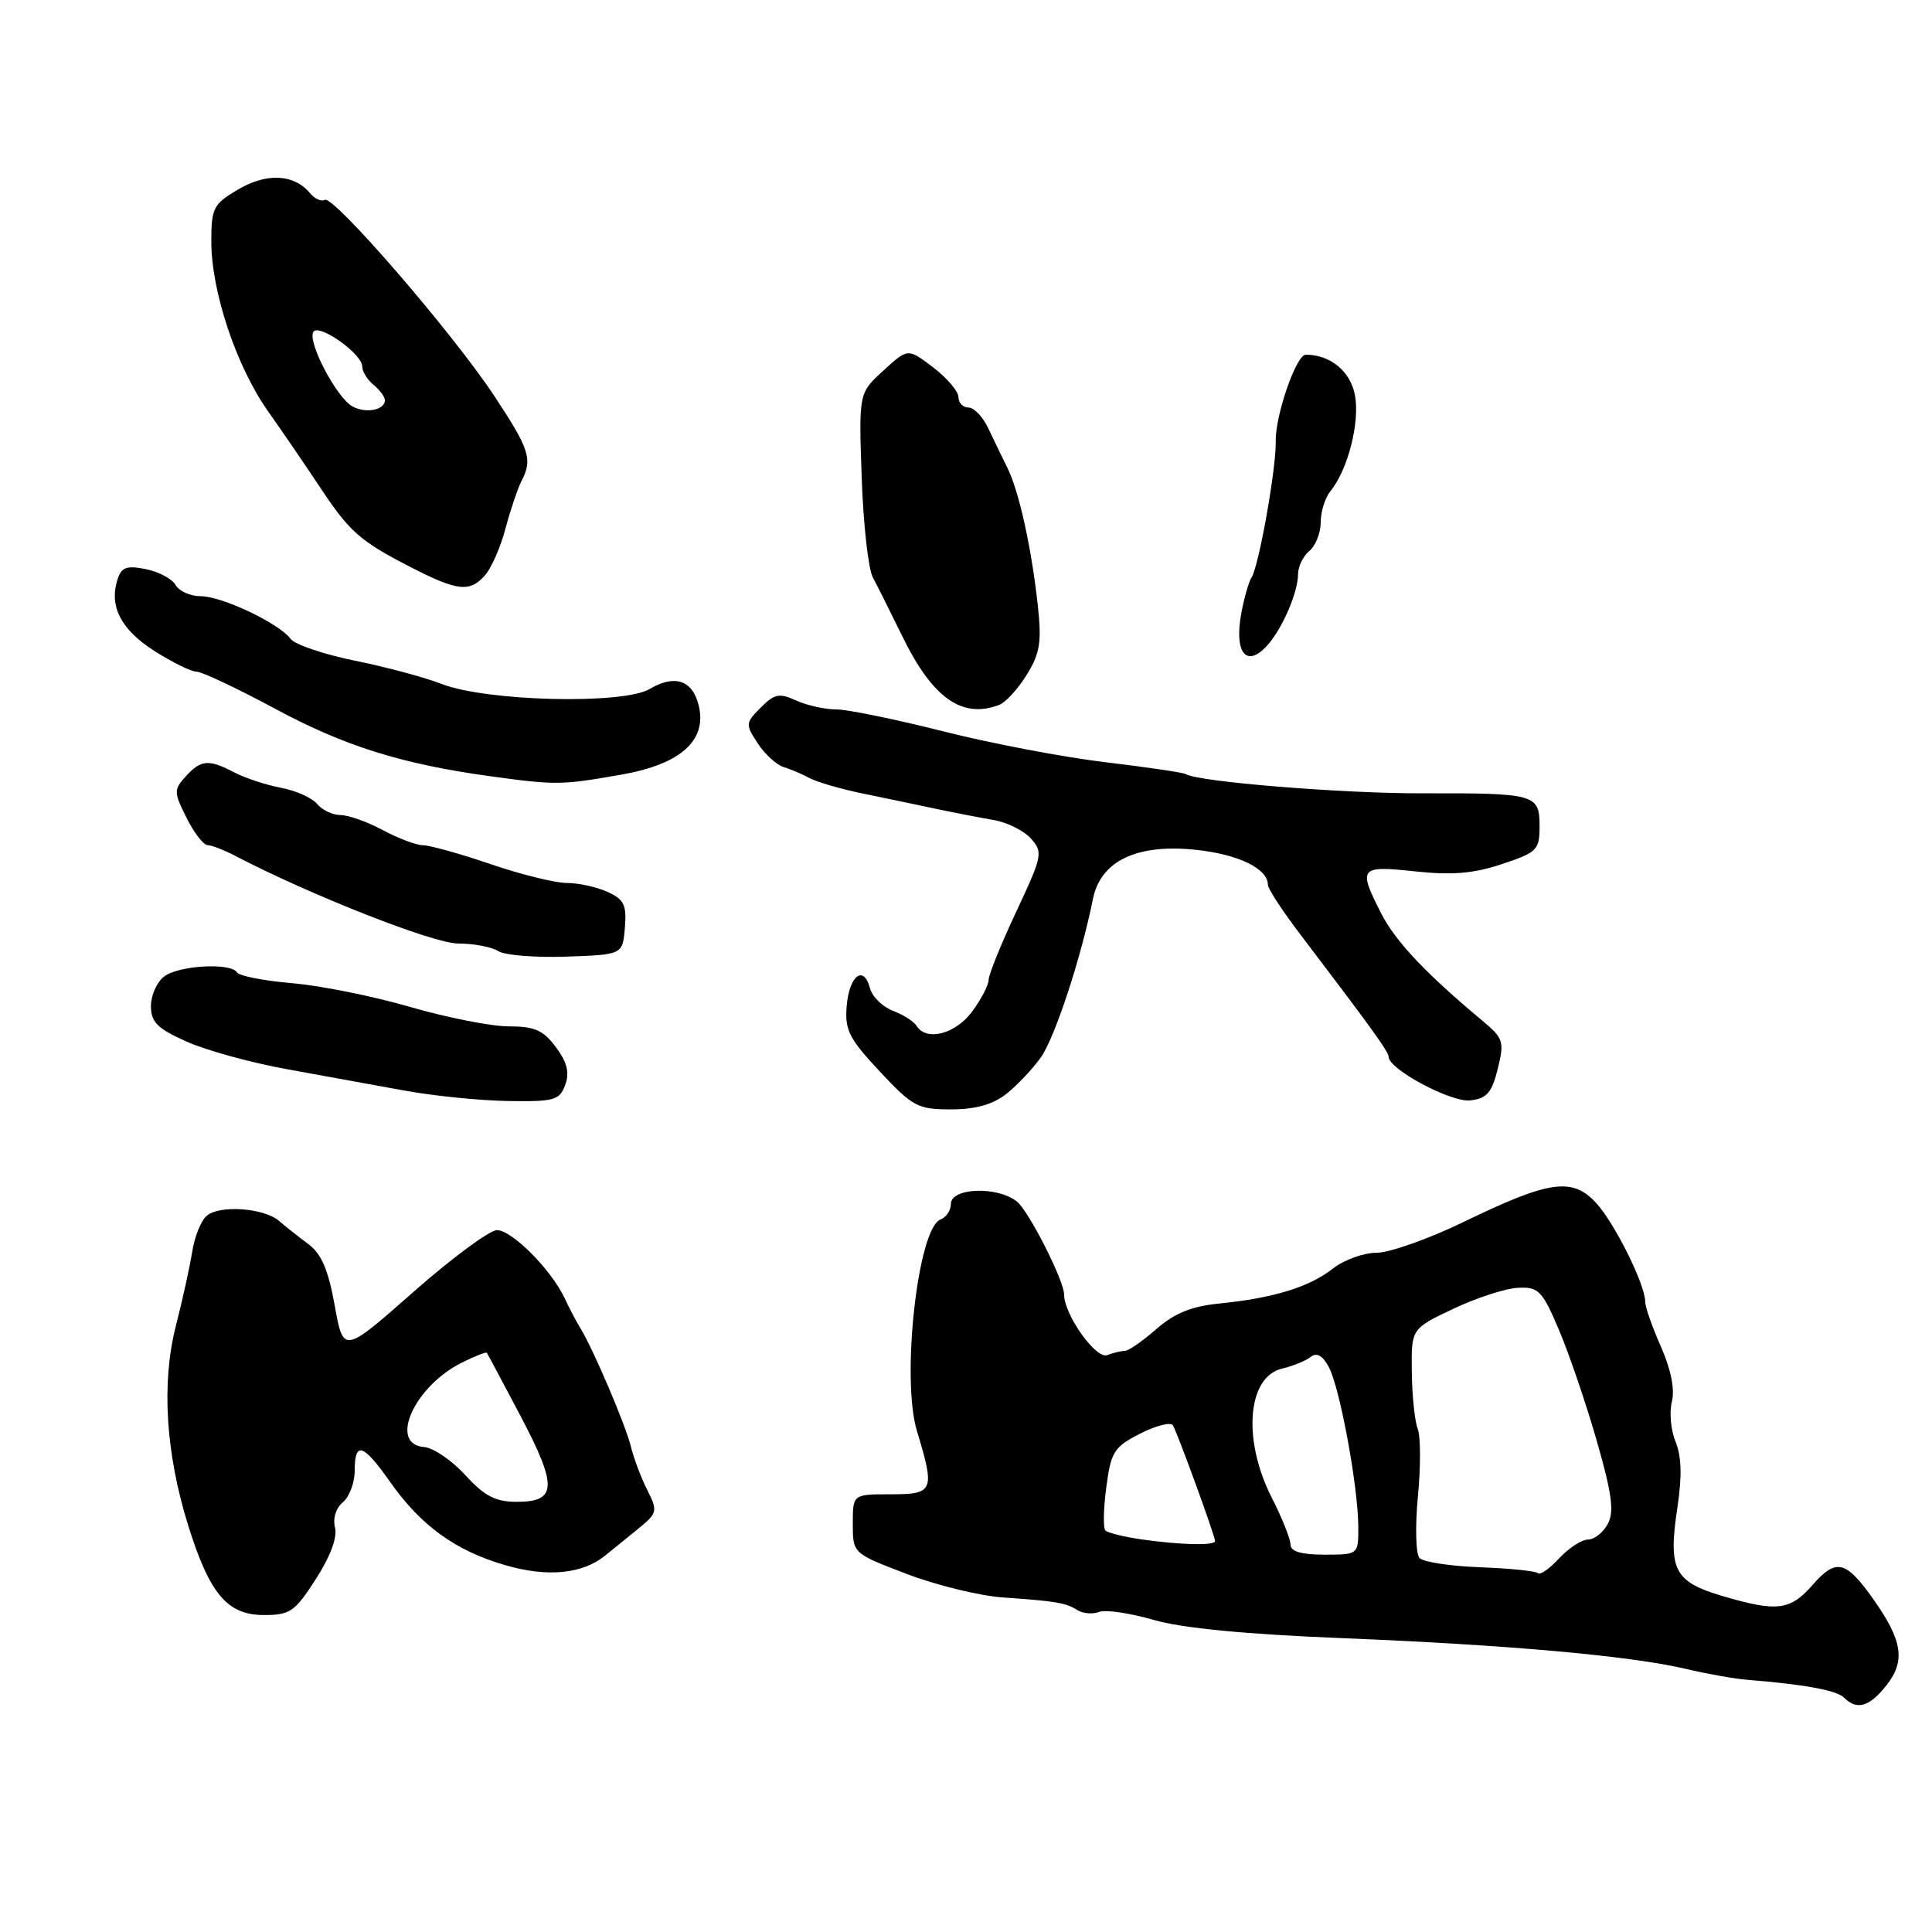 <?xml version="1.0" encoding="UTF-8" standalone="no"?>
<!DOCTYPE svg PUBLIC "-//W3C//DTD SVG 1.1//EN" "http://www.w3.org/Graphics/SVG/1.1/DTD/svg11.dtd" >
<svg xmlns="http://www.w3.org/2000/svg" xmlns:xlink="http://www.w3.org/1999/xlink" version="1.1" viewBox="0 0 256 256">
 <g >
 <path fill="currentColor"
d=" M 249.98 223.29 C 252.52 220.07 252.09 217.36 248.19 211.85 C 244.58 206.76 243.29 206.46 240.19 210.00 C 237.19 213.42 235.47 213.62 228.13 211.45 C 221.83 209.57 221.02 207.97 222.26 199.78 C 222.89 195.66 222.81 192.96 222.03 191.06 C 221.40 189.55 221.17 187.15 221.53 185.74 C 221.94 184.10 221.42 181.48 220.09 178.46 C 218.94 175.87 218.00 173.19 218.00 172.50 C 218.00 170.20 213.93 162.03 211.47 159.37 C 208.32 155.97 205.28 156.41 193.95 161.91 C 189.31 164.16 184.10 166.00 182.39 166.00 C 180.67 166.00 178.06 166.95 176.58 168.12 C 173.49 170.55 168.68 172.02 161.50 172.73 C 157.88 173.09 155.60 174.02 153.22 176.11 C 151.41 177.70 149.53 179.00 149.05 179.00 C 148.56 179.00 147.51 179.25 146.71 179.56 C 145.22 180.13 141.00 174.20 141.00 171.53 C 141.00 169.70 136.35 160.53 134.77 159.23 C 132.22 157.15 126.00 157.36 126.00 159.53 C 126.00 160.37 125.38 161.30 124.62 161.59 C 121.61 162.75 119.39 182.67 121.50 189.61 C 123.91 197.58 123.73 198.00 118.00 198.00 C 113.00 198.00 113.00 198.00 113.00 201.91 C 113.00 205.83 113.00 205.83 120.13 208.55 C 124.05 210.05 129.79 211.45 132.88 211.67 C 140.03 212.17 141.21 212.37 142.80 213.37 C 143.51 213.81 144.79 213.91 145.64 213.59 C 146.48 213.26 149.72 213.74 152.84 214.64 C 156.62 215.74 164.98 216.55 178.00 217.07 C 199.97 217.96 216.10 219.41 223.50 221.16 C 226.25 221.81 229.85 222.45 231.50 222.58 C 239.11 223.19 243.38 223.98 244.35 224.95 C 246.06 226.66 247.72 226.17 249.98 223.29 Z  M 41.86 209.22 C 43.78 206.23 44.73 203.67 44.39 202.40 C 44.08 201.21 44.51 199.82 45.43 199.06 C 46.29 198.34 47.00 196.46 47.00 194.88 C 47.00 190.92 48.10 191.26 51.69 196.36 C 55.80 202.20 60.38 205.50 67.01 207.41 C 72.57 209.02 77.20 208.56 80.20 206.11 C 80.92 205.53 82.79 204.00 84.38 202.72 C 87.14 200.48 87.19 200.27 85.77 197.44 C 84.95 195.82 83.98 193.25 83.61 191.72 C 82.94 188.92 78.62 178.78 76.91 176.00 C 76.40 175.18 75.45 173.38 74.81 172.00 C 73.02 168.21 67.83 163.00 65.85 163.00 C 64.88 163.00 59.90 166.68 54.79 171.18 C 45.50 179.37 45.50 179.37 44.35 172.98 C 43.50 168.26 42.59 166.13 40.85 164.84 C 39.56 163.89 37.82 162.51 36.98 161.78 C 35.01 160.07 29.15 159.63 27.41 161.08 C 26.66 161.69 25.79 163.84 25.47 165.85 C 25.15 167.86 24.17 172.31 23.29 175.74 C 21.38 183.28 21.95 192.54 24.93 202.11 C 27.77 211.21 30.12 214.00 34.97 214.00 C 38.44 214.00 39.07 213.56 41.86 209.22 Z  M 133.33 144.96 C 134.76 143.83 136.82 141.66 137.91 140.12 C 139.77 137.52 143.26 126.89 144.82 119.12 C 145.84 114.06 150.65 111.77 158.50 112.61 C 164.12 113.21 168.00 115.10 168.00 117.24 C 168.00 117.75 169.94 120.72 172.31 123.83 C 181.75 136.25 184.00 139.36 184.00 140.03 C 184.00 141.68 192.28 146.10 194.82 145.81 C 197.01 145.56 197.68 144.79 198.46 141.63 C 199.35 138.02 199.21 137.58 196.46 135.28 C 188.96 129.03 184.90 124.73 183.03 121.06 C 179.91 114.95 180.13 114.67 187.50 115.46 C 192.39 115.99 195.25 115.75 199.00 114.50 C 203.68 112.95 204.00 112.62 204.00 109.49 C 204.00 105.23 203.47 105.08 188.50 105.12 C 177.87 105.15 158.78 103.60 157.11 102.57 C 156.78 102.36 152.00 101.66 146.50 101.00 C 141.00 100.35 131.32 98.51 125.00 96.91 C 118.67 95.31 112.28 94.00 110.80 94.00 C 109.31 94.00 106.93 93.47 105.50 92.82 C 103.27 91.80 102.62 91.93 100.80 93.76 C 98.77 95.79 98.75 95.98 100.40 98.49 C 101.34 99.93 102.88 101.34 103.81 101.63 C 104.74 101.91 106.31 102.58 107.29 103.11 C 108.27 103.63 111.42 104.55 114.29 105.14 C 117.16 105.73 121.53 106.64 124.00 107.17 C 126.47 107.69 129.93 108.36 131.69 108.66 C 133.44 108.96 135.65 110.06 136.59 111.10 C 138.23 112.91 138.14 113.38 134.66 120.80 C 132.65 125.08 131.00 129.15 131.00 129.83 C 131.00 130.52 130.02 132.41 128.81 134.04 C 126.61 137.02 122.75 138.02 121.46 135.94 C 121.10 135.35 119.68 134.45 118.31 133.93 C 116.93 133.40 115.57 132.06 115.28 130.95 C 114.45 127.79 112.53 129.25 112.19 133.31 C 111.92 136.48 112.50 137.62 116.58 141.98 C 120.93 146.64 121.62 147.00 126.00 147.00 C 129.25 147.00 131.54 146.36 133.33 144.96 Z  M 74.89 143.77 C 75.49 142.14 75.16 140.78 73.67 138.77 C 72.00 136.51 70.85 136.00 67.42 136.00 C 65.11 136.00 59.24 134.84 54.36 133.43 C 49.49 132.01 42.45 130.59 38.72 130.28 C 34.99 129.96 31.70 129.32 31.41 128.85 C 30.59 127.53 23.70 127.91 21.75 129.39 C 20.79 130.12 20.00 131.89 20.00 133.31 C 20.00 135.44 20.85 136.29 24.75 138.03 C 27.36 139.19 33.33 140.83 38.00 141.67 C 42.67 142.51 49.65 143.78 53.50 144.49 C 57.35 145.20 63.55 145.83 67.28 145.89 C 73.44 145.99 74.14 145.79 74.89 143.77 Z  M 82.80 122.93 C 83.05 119.92 82.70 119.18 80.50 118.18 C 79.07 117.53 76.66 117.00 75.13 117.00 C 73.60 117.00 69.04 115.88 65.00 114.50 C 60.96 113.12 56.93 112.00 56.06 112.00 C 55.19 112.00 52.79 111.10 50.74 110.00 C 48.69 108.90 46.16 108.00 45.13 108.00 C 44.09 108.00 42.69 107.34 42.02 106.53 C 41.35 105.72 39.20 104.75 37.24 104.39 C 35.29 104.02 32.52 103.11 31.09 102.37 C 27.65 100.57 26.63 100.65 24.61 102.88 C 23.01 104.64 23.02 104.96 24.71 108.35 C 25.69 110.33 26.95 111.96 27.50 111.98 C 28.05 112.00 29.66 112.62 31.08 113.36 C 41.14 118.61 57.38 125.00 60.68 125.02 C 62.78 125.02 65.17 125.48 66.00 126.02 C 66.83 126.57 70.88 126.90 75.00 126.76 C 82.50 126.50 82.50 126.50 82.80 122.93 Z  M 82.35 102.64 C 90.22 101.26 93.74 98.09 92.57 93.43 C 91.74 90.10 89.39 89.34 86.07 91.30 C 82.54 93.38 64.43 92.94 58.50 90.62 C 56.30 89.76 51.12 88.37 47.00 87.54 C 42.88 86.70 39.05 85.40 38.50 84.65 C 36.98 82.59 29.41 79.00 26.59 79.00 C 25.22 79.00 23.73 78.33 23.27 77.52 C 22.81 76.70 21.04 75.76 19.32 75.41 C 16.76 74.90 16.09 75.15 15.56 76.81 C 14.44 80.35 16.03 83.42 20.45 86.25 C 22.82 87.76 25.34 89.00 26.04 89.00 C 26.74 89.00 31.41 91.20 36.41 93.89 C 45.63 98.86 53.24 101.25 65.00 102.86 C 73.64 104.05 74.39 104.04 82.35 102.64 Z  M 132.40 93.40 C 133.26 93.07 134.90 91.28 136.05 89.41 C 137.80 86.59 138.04 85.07 137.52 80.26 C 136.68 72.58 135.02 65.07 133.49 62.00 C 132.81 60.62 131.66 58.26 130.95 56.75 C 130.24 55.24 129.06 54.00 128.33 54.00 C 127.60 54.00 127.00 53.38 127.00 52.62 C 127.00 51.86 125.49 50.09 123.65 48.68 C 120.30 46.13 120.30 46.13 117.05 49.11 C 113.79 52.08 113.79 52.08 114.18 63.29 C 114.39 69.46 115.06 75.40 115.65 76.50 C 116.24 77.60 118.01 81.13 119.58 84.35 C 123.57 92.51 127.49 95.28 132.40 93.40 Z  M 168.15 85.25 C 170.08 82.94 172.00 78.36 172.00 76.08 C 172.00 75.07 172.68 73.68 173.50 73.00 C 174.32 72.32 175.00 70.61 175.00 69.21 C 175.00 67.80 175.58 65.95 176.29 65.08 C 178.60 62.26 180.21 55.96 179.54 52.37 C 178.94 49.19 176.28 47.00 173.02 47.00 C 171.75 47.00 168.97 55.04 169.04 58.50 C 169.12 62.02 166.80 75.04 165.84 76.51 C 165.48 77.06 164.87 79.17 164.49 81.19 C 163.46 86.68 165.27 88.69 168.15 85.25 Z  M 64.25 76.25 C 65.10 75.29 66.34 72.47 66.99 70.00 C 67.65 67.53 68.60 64.72 69.09 63.76 C 70.61 60.86 70.18 59.54 65.44 52.38 C 59.88 43.99 44.14 25.80 43.03 26.48 C 42.59 26.75 41.71 26.35 41.07 25.59 C 38.98 23.06 35.33 22.87 31.56 25.10 C 28.27 27.04 28.00 27.56 28.00 31.99 C 28.00 38.63 31.31 48.54 35.52 54.50 C 37.46 57.25 40.54 61.75 42.36 64.50 C 46.31 70.47 47.69 71.69 54.38 75.13 C 60.60 78.33 62.23 78.52 64.25 76.25 Z  M 203.79 208.45 C 203.51 208.17 200.06 207.82 196.14 207.67 C 192.22 207.53 188.60 206.98 188.10 206.45 C 187.60 205.93 187.50 202.29 187.88 198.31 C 188.26 194.35 188.25 190.30 187.85 189.31 C 187.46 188.31 187.11 184.93 187.07 181.78 C 187.00 176.06 187.00 176.06 192.58 173.42 C 195.65 171.97 199.51 170.71 201.15 170.64 C 203.87 170.51 204.35 171.00 206.58 176.24 C 207.92 179.40 210.17 186.00 211.58 190.92 C 213.60 197.96 213.91 200.30 213.04 201.93 C 212.43 203.07 211.25 204.00 210.42 204.00 C 209.59 204.00 207.87 205.12 206.60 206.48 C 205.34 207.85 204.07 208.74 203.79 208.45 Z  M 171.00 204.67 C 171.00 203.94 169.88 201.13 168.50 198.42 C 164.61 190.75 165.28 182.45 169.87 181.35 C 171.32 181.01 173.03 180.31 173.68 179.80 C 174.48 179.17 175.25 179.60 176.08 181.15 C 177.54 183.87 179.95 196.95 179.98 202.25 C 180.00 206.00 180.00 206.00 175.50 206.00 C 172.42 206.00 171.00 205.58 171.00 204.67 Z  M 151.27 203.98 C 148.94 203.64 146.78 203.11 146.47 202.80 C 146.16 202.49 146.21 199.91 146.59 197.07 C 147.21 192.36 147.61 191.73 151.08 189.96 C 153.18 188.89 155.13 188.40 155.41 188.86 C 156.02 189.85 161.00 203.52 161.00 204.20 C 161.00 204.82 156.46 204.72 151.27 203.98 Z  M 61.65 195.45 C 59.86 193.50 57.41 191.83 56.20 191.74 C 51.45 191.38 54.87 183.71 61.19 180.56 C 62.91 179.70 64.41 179.11 64.51 179.25 C 64.61 179.39 66.62 183.17 68.99 187.66 C 73.89 196.96 73.80 199.00 68.48 199.00 C 65.65 199.00 64.21 198.25 61.65 195.45 Z  M 46.68 53.84 C 44.58 52.67 40.71 45.28 41.52 43.98 C 42.24 42.81 48.00 46.89 48.00 48.57 C 48.00 49.22 48.67 50.32 49.50 51.00 C 50.33 51.68 51.00 52.59 51.00 53.02 C 51.00 54.35 48.45 54.83 46.68 53.84 Z "/>
</g>
</svg>
